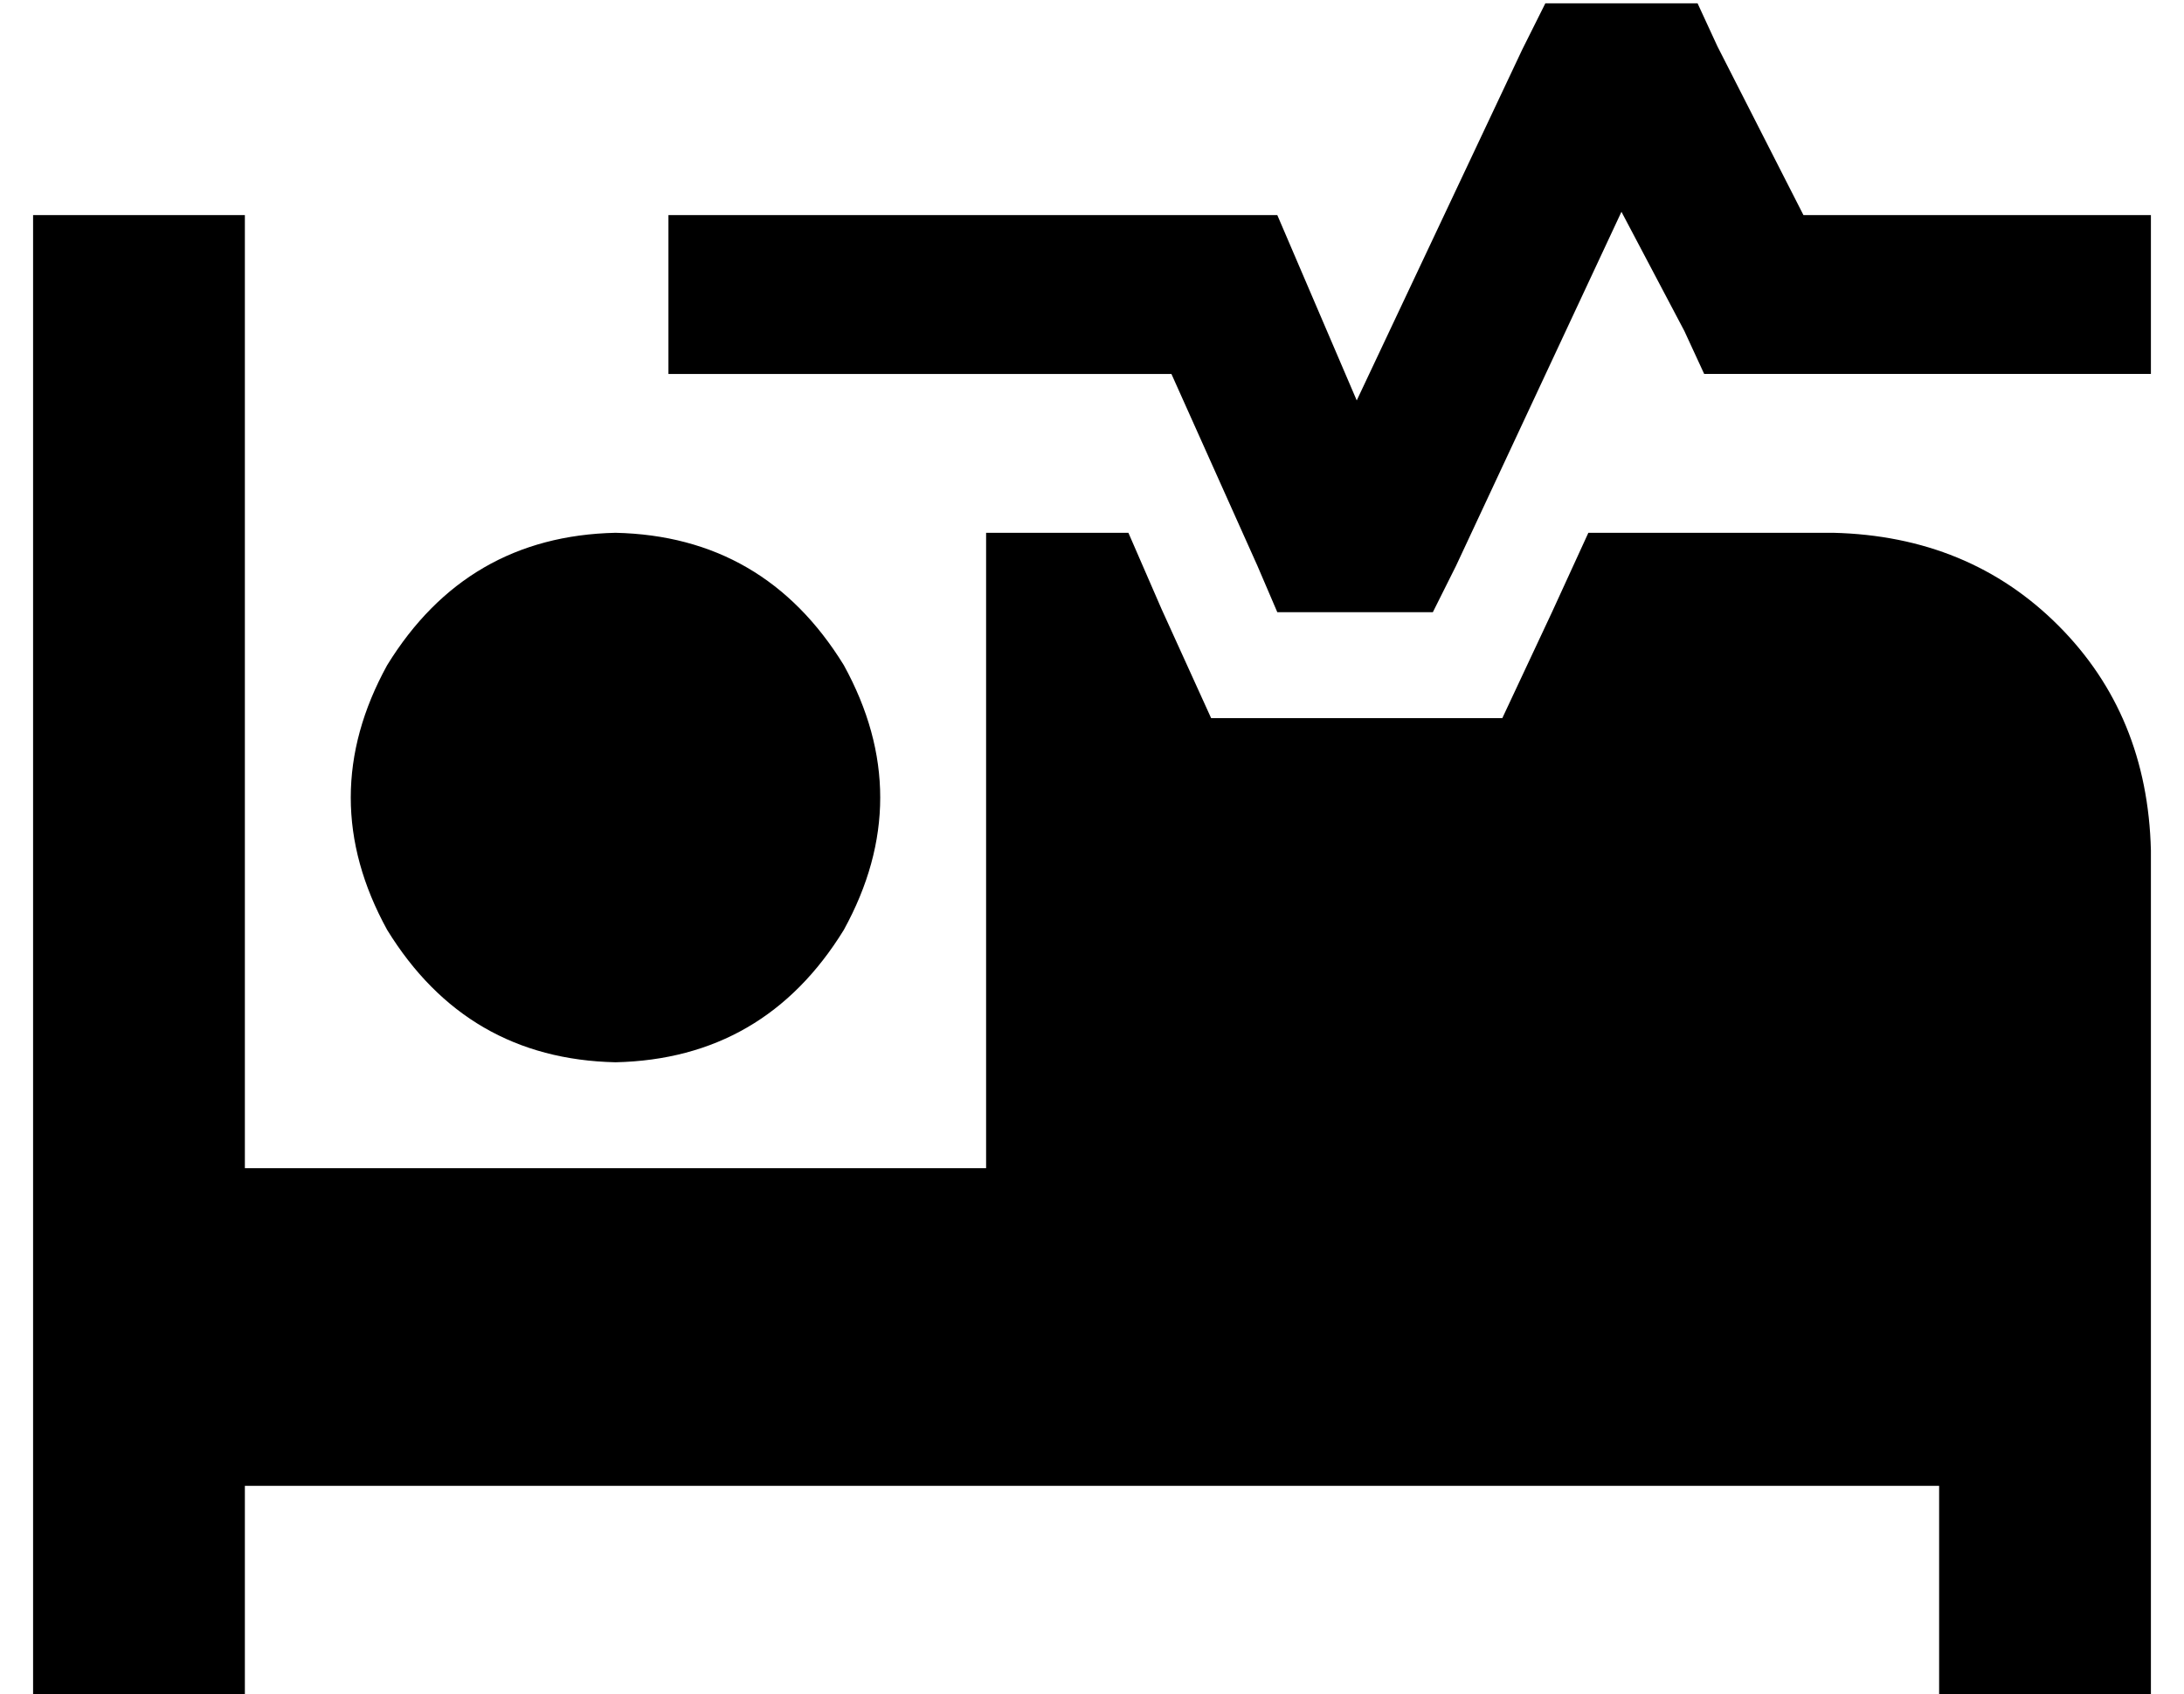 <?xml version="1.0" standalone="no"?>
<!DOCTYPE svg PUBLIC "-//W3C//DTD SVG 1.1//EN" "http://www.w3.org/Graphics/SVG/1.1/DTD/svg11.dtd" >
<svg xmlns="http://www.w3.org/2000/svg" xmlns:xlink="http://www.w3.org/1999/xlink" version="1.1" viewBox="-10 -40 660 512">
   <path fill="currentColor"
d="M472 -39h16h-16h31l6 13v0l26 51v0h81h24v48v0h-24h-111l-6 -13v0l-19 -36v0l-50 107v0l-7 14v0h-15h-32l-6 -14v0l-26 -58v0h-128h-24v-48v0h24h160l6 14v0l18 42v0l50 -106v0l7 -14v0h15v0zM320 121h11h-11h11l10 23v0l15 33v0h36h52l15 -32v0l11 -24v0h74v0
q41 1 68 28t28 68v224v0v32v0h-64v0v-32v0v-32v0h-224h-288v32v0v32v0h-64v0v-32v0v-384v0v-32v0h64v0v32v0v256v0h224v0v-160v0v-32v0h32v0zM176 121q45 1 69 40q22 40 0 80q-24 39 -69 40q-45 -1 -69 -40q-22 -40 0 -80q24 -39 69 -40v0z" />
</svg>
